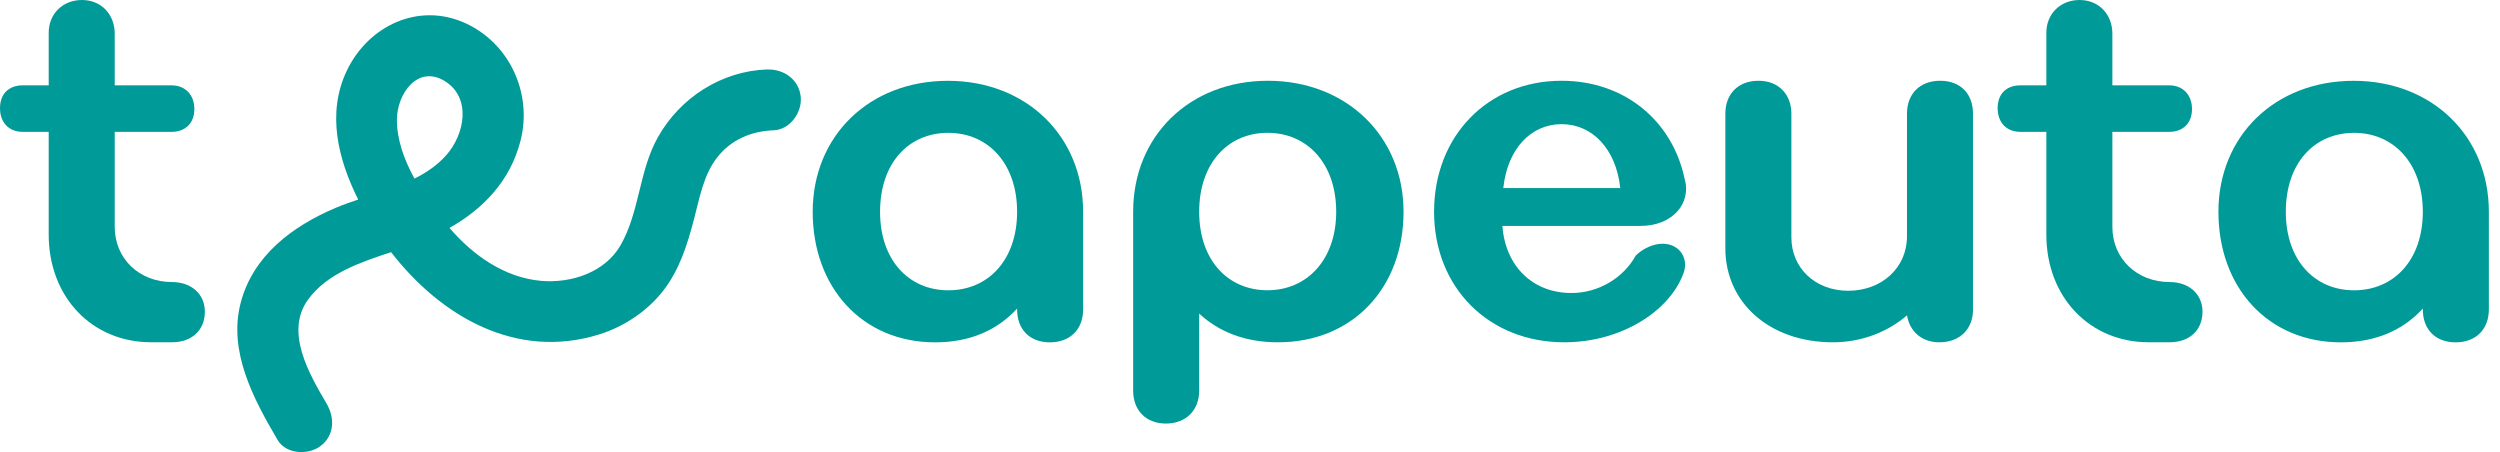 <svg width="177" height="32" viewBox="0 0 177 32" fill="none" xmlns="http://www.w3.org/2000/svg">
<g clip-path="url(#clip0_6630_5823)">
<path d="M3.448 6.042V2.327C3.448 0.97 4.447 0 5.802 0C7.156 0 8.123 1.002 8.123 2.392V6.042H12.151C13.118 6.042 13.761 6.719 13.761 7.721C13.761 8.723 13.118 9.336 12.151 9.336H8.123V16.058C8.123 18.322 9.865 19.969 12.183 19.969C13.537 19.969 14.504 20.81 14.504 22.068C14.504 23.394 13.569 24.232 12.183 24.232H10.7C6.509 24.232 3.448 21.032 3.448 16.607V9.336H1.611C0.612 9.336 0 8.659 0 7.657C0 6.655 0.612 6.042 1.611 6.042H3.448Z" fill="#009B99"/>
<path d="M67.112 5.721C72.655 5.721 76.685 9.631 76.685 14.995V21.91C76.685 23.301 75.783 24.238 74.332 24.238C72.882 24.238 72.011 23.301 72.011 21.91V21.846C70.625 23.365 68.691 24.238 66.209 24.238C61.051 24.238 57.539 20.36 57.539 14.995C57.539 9.631 61.535 5.721 67.112 5.721ZM67.144 20.553C69.981 20.553 72.011 18.389 72.011 14.995C72.011 11.602 69.981 9.406 67.144 9.406C64.307 9.406 62.309 11.57 62.309 14.995C62.309 18.421 64.34 20.553 67.144 20.553Z" fill="#009B99"/>
<path d="M90.476 24.235C88.155 24.235 86.285 23.493 84.902 22.2V27.66C84.902 29.05 83.967 29.988 82.548 29.988C81.13 29.988 80.227 29.05 80.227 27.66V14.992C80.227 9.628 84.223 5.718 89.765 5.718C95.308 5.718 99.371 9.628 99.371 14.992C99.371 20.357 95.794 24.235 90.476 24.235ZM89.736 9.403C86.932 9.403 84.902 11.567 84.902 14.992C84.902 18.418 86.932 20.55 89.736 20.55C92.541 20.55 94.603 18.386 94.603 14.992C94.603 11.599 92.573 9.403 89.736 9.403Z" fill="#009B99"/>
<path d="M106.367 15.994C106.591 18.87 108.525 20.745 111.265 20.745C113.167 20.745 114.941 19.679 115.809 18.097C116.292 17.612 117.035 17.256 117.711 17.256C118.969 17.256 119.613 18.386 119.161 19.419C118.194 22.004 114.81 24.235 110.75 24.235C105.4 24.235 101.532 20.357 101.532 14.992C101.532 9.628 105.336 5.718 110.555 5.718C115.034 5.718 118.386 8.562 119.257 12.601C119.805 14.411 118.386 15.994 116.164 15.994H106.367ZM114.714 13.313C114.423 10.565 112.748 8.79 110.558 8.79C108.368 8.79 106.722 10.568 106.434 13.313H114.717H114.714Z" fill="#009B99"/>
<path d="M139.691 21.908C139.691 23.298 138.756 24.235 137.306 24.235C136.08 24.235 135.212 23.493 135.017 22.328C133.662 23.49 131.824 24.235 129.762 24.235C125.315 24.235 122.155 21.455 122.155 17.58V8.045C122.155 6.655 123.058 5.718 124.508 5.718C125.959 5.718 126.83 6.719 126.83 8.045V16.803C126.83 18.967 128.504 20.585 130.858 20.585C133.211 20.585 135.014 18.97 135.014 16.739V8.045C135.014 6.655 135.916 5.718 137.367 5.718C138.817 5.718 139.688 6.655 139.688 8.045V21.908H139.691Z" fill="#009B99"/>
<path d="M144.881 6.042V2.327C144.881 0.97 145.88 0 147.235 0C148.589 0 149.556 1.002 149.556 2.392V6.042H153.584C154.551 6.042 155.194 6.719 155.194 7.721C155.194 8.723 154.551 9.336 153.584 9.336H149.556V16.058C149.556 18.322 151.297 19.969 153.616 19.969C154.97 19.969 155.937 20.81 155.937 22.068C155.937 23.394 155.002 24.232 153.616 24.232H152.133C147.942 24.232 144.881 21.032 144.881 16.607V9.336H143.043C142.044 9.336 141.433 8.659 141.433 7.657C141.433 6.655 142.044 6.042 143.043 6.042H144.881Z" fill="#009B99"/>
<path d="M166.637 5.721C172.18 5.721 176.211 9.631 176.211 14.995V21.91C176.211 23.301 175.308 24.238 173.857 24.238C172.407 24.238 171.536 23.301 171.536 21.91V21.846C170.15 23.365 168.216 24.238 165.734 24.238C160.576 24.238 157.064 20.36 157.064 14.995C157.064 9.631 161.06 5.721 166.637 5.721ZM166.669 20.553C169.506 20.553 171.536 18.389 171.536 14.995C171.536 11.602 169.506 9.406 166.669 9.406C163.833 9.406 161.835 11.57 161.835 14.995C161.835 18.421 163.865 20.553 166.669 20.553Z" fill="#009B99"/>
<path d="M54.315 4.915C51.073 5.032 48.146 6.915 46.571 9.73C45.237 12.107 45.286 15.013 43.935 17.364C42.825 19.294 40.434 20.068 38.311 19.884C35.719 19.656 33.485 18.073 31.825 16.137C34.227 14.777 36.126 12.805 36.855 9.958C37.705 6.62 36.091 3.078 32.949 1.641C29.626 0.123 26.058 1.834 24.546 5.02C23.116 8.037 23.944 11.29 25.359 14.128C24.806 14.312 24.267 14.502 23.76 14.718C20.702 16.015 17.903 18.1 17.035 21.461C16.144 24.91 17.973 28.283 19.659 31.156C20.25 32.164 21.823 32.234 22.682 31.588C23.702 30.823 23.708 29.567 23.113 28.557C21.893 26.478 20.143 23.488 21.82 21.198C23.169 19.358 25.499 18.576 27.689 17.852C31.204 22.398 36.56 25.526 42.467 23.663C44.206 23.114 45.834 22.022 46.958 20.579C48.105 19.107 48.656 17.337 49.125 15.559C49.518 14.067 49.8 12.408 50.767 11.158C51.752 9.885 53.196 9.283 54.772 9.225C55.937 9.184 56.808 7.949 56.691 6.845C56.56 5.613 55.486 4.88 54.318 4.921L54.315 4.915ZM28.102 8.492C28.1 6.609 29.594 4.579 31.481 5.735C33.392 6.906 32.914 9.505 31.586 10.998C30.962 11.698 30.191 12.221 29.346 12.645C28.618 11.322 28.102 9.903 28.1 8.495L28.102 8.492Z" fill="#009B99"/>
</g>
<defs>
<clipPath id="clip0_6630_5823">
<rect width="176.208" height="32" fill="white"/>
</clipPath>
</defs>
</svg>
